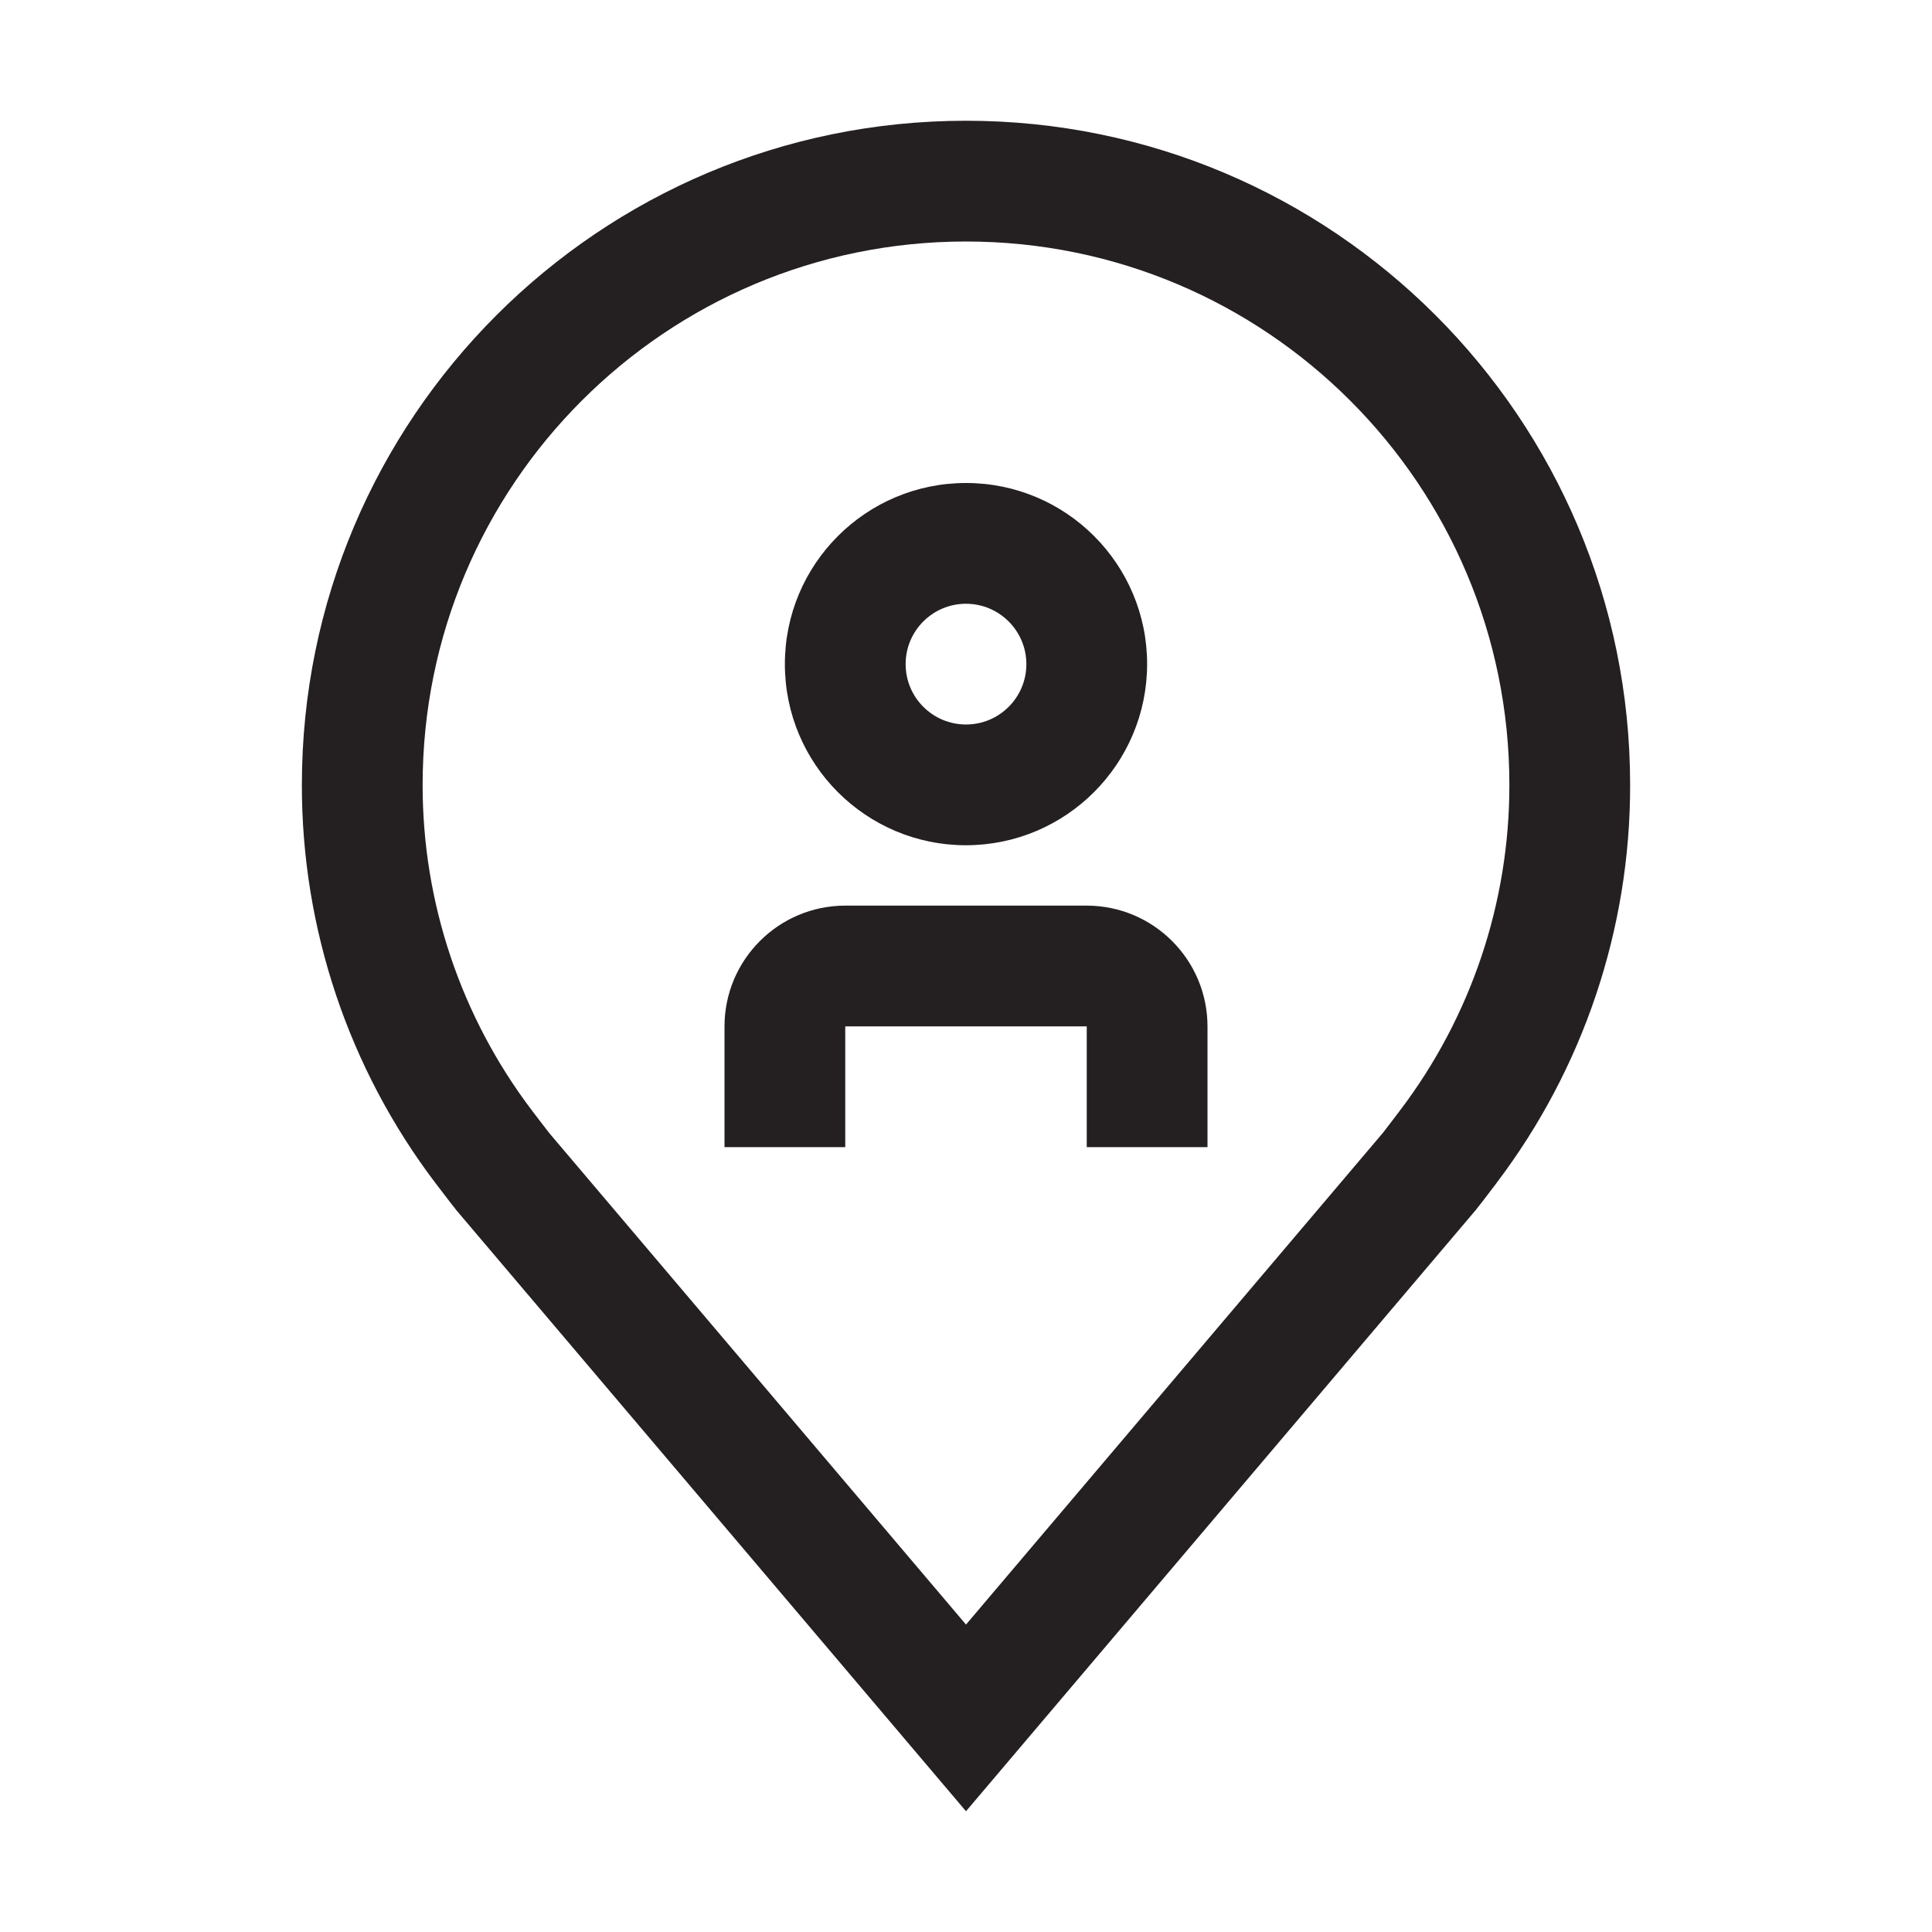 <svg xmlns="http://www.w3.org/2000/svg" xmlns:xlink="http://www.w3.org/1999/xlink" fill="none" version="1.1" width="32" height="32" viewBox="0 0 32 32"><defs><clipPath id="master_svg0_134_17164"><rect x="0" y="0" width="32" height="32" rx="0"/></clipPath></defs><g clip-path="url(#master_svg0_134_17164)"><g><path d="M20,19L18,19L18,17L14,17L14,19L12,19L12,17C12.001,15.896,12.896,15.001,14,15L18,15C19.104,15.001,19.999,15.896,20,17L20,19Z" fill="#241F20" fill-opacity="1"/></g><g><path d="M16,14C14.343,14,13,12.657,13,11C13,9.343,14.343,8,16,8C17.657,8,19,9.343,19,11C18.998,12.656,17.656,13.998,16,14ZM16,10C15.448,10,15,10.448,15,11C15,11.552,15.448,12,16,12C16.552,12,17,11.552,17,11C16.999,10.448,16.552,10.001,16,10Z" fill="#241F20" fill-opacity="1"/></g><g><path d="M16,30L7.564,20.051Q7.517,19.994,7.216,19.6C5.775,17.702,4.997,15.383,5,13C5,6.925,9.925,2,16,2C22.075,2,27,6.925,27,13C27.004,15.382,26.225,17.7,24.785,19.597L24.784,19.6Q24.484,19.994,24.439,20.047L16,30ZM8.812,18.395C8.813,18.396,9.046,18.703,9.099,18.769L16,26.908L22.91,18.758C22.954,18.703,23.188,18.393,23.189,18.392C24.366,16.841,25.002,14.947,25,13C25,8.029,20.971,4,16,4C11.029,4,7,8.029,7,13C6.998,14.948,7.634,16.843,8.812,18.395Z" fill="#241F20" fill-opacity="1"/></g><g></g></g></svg>
